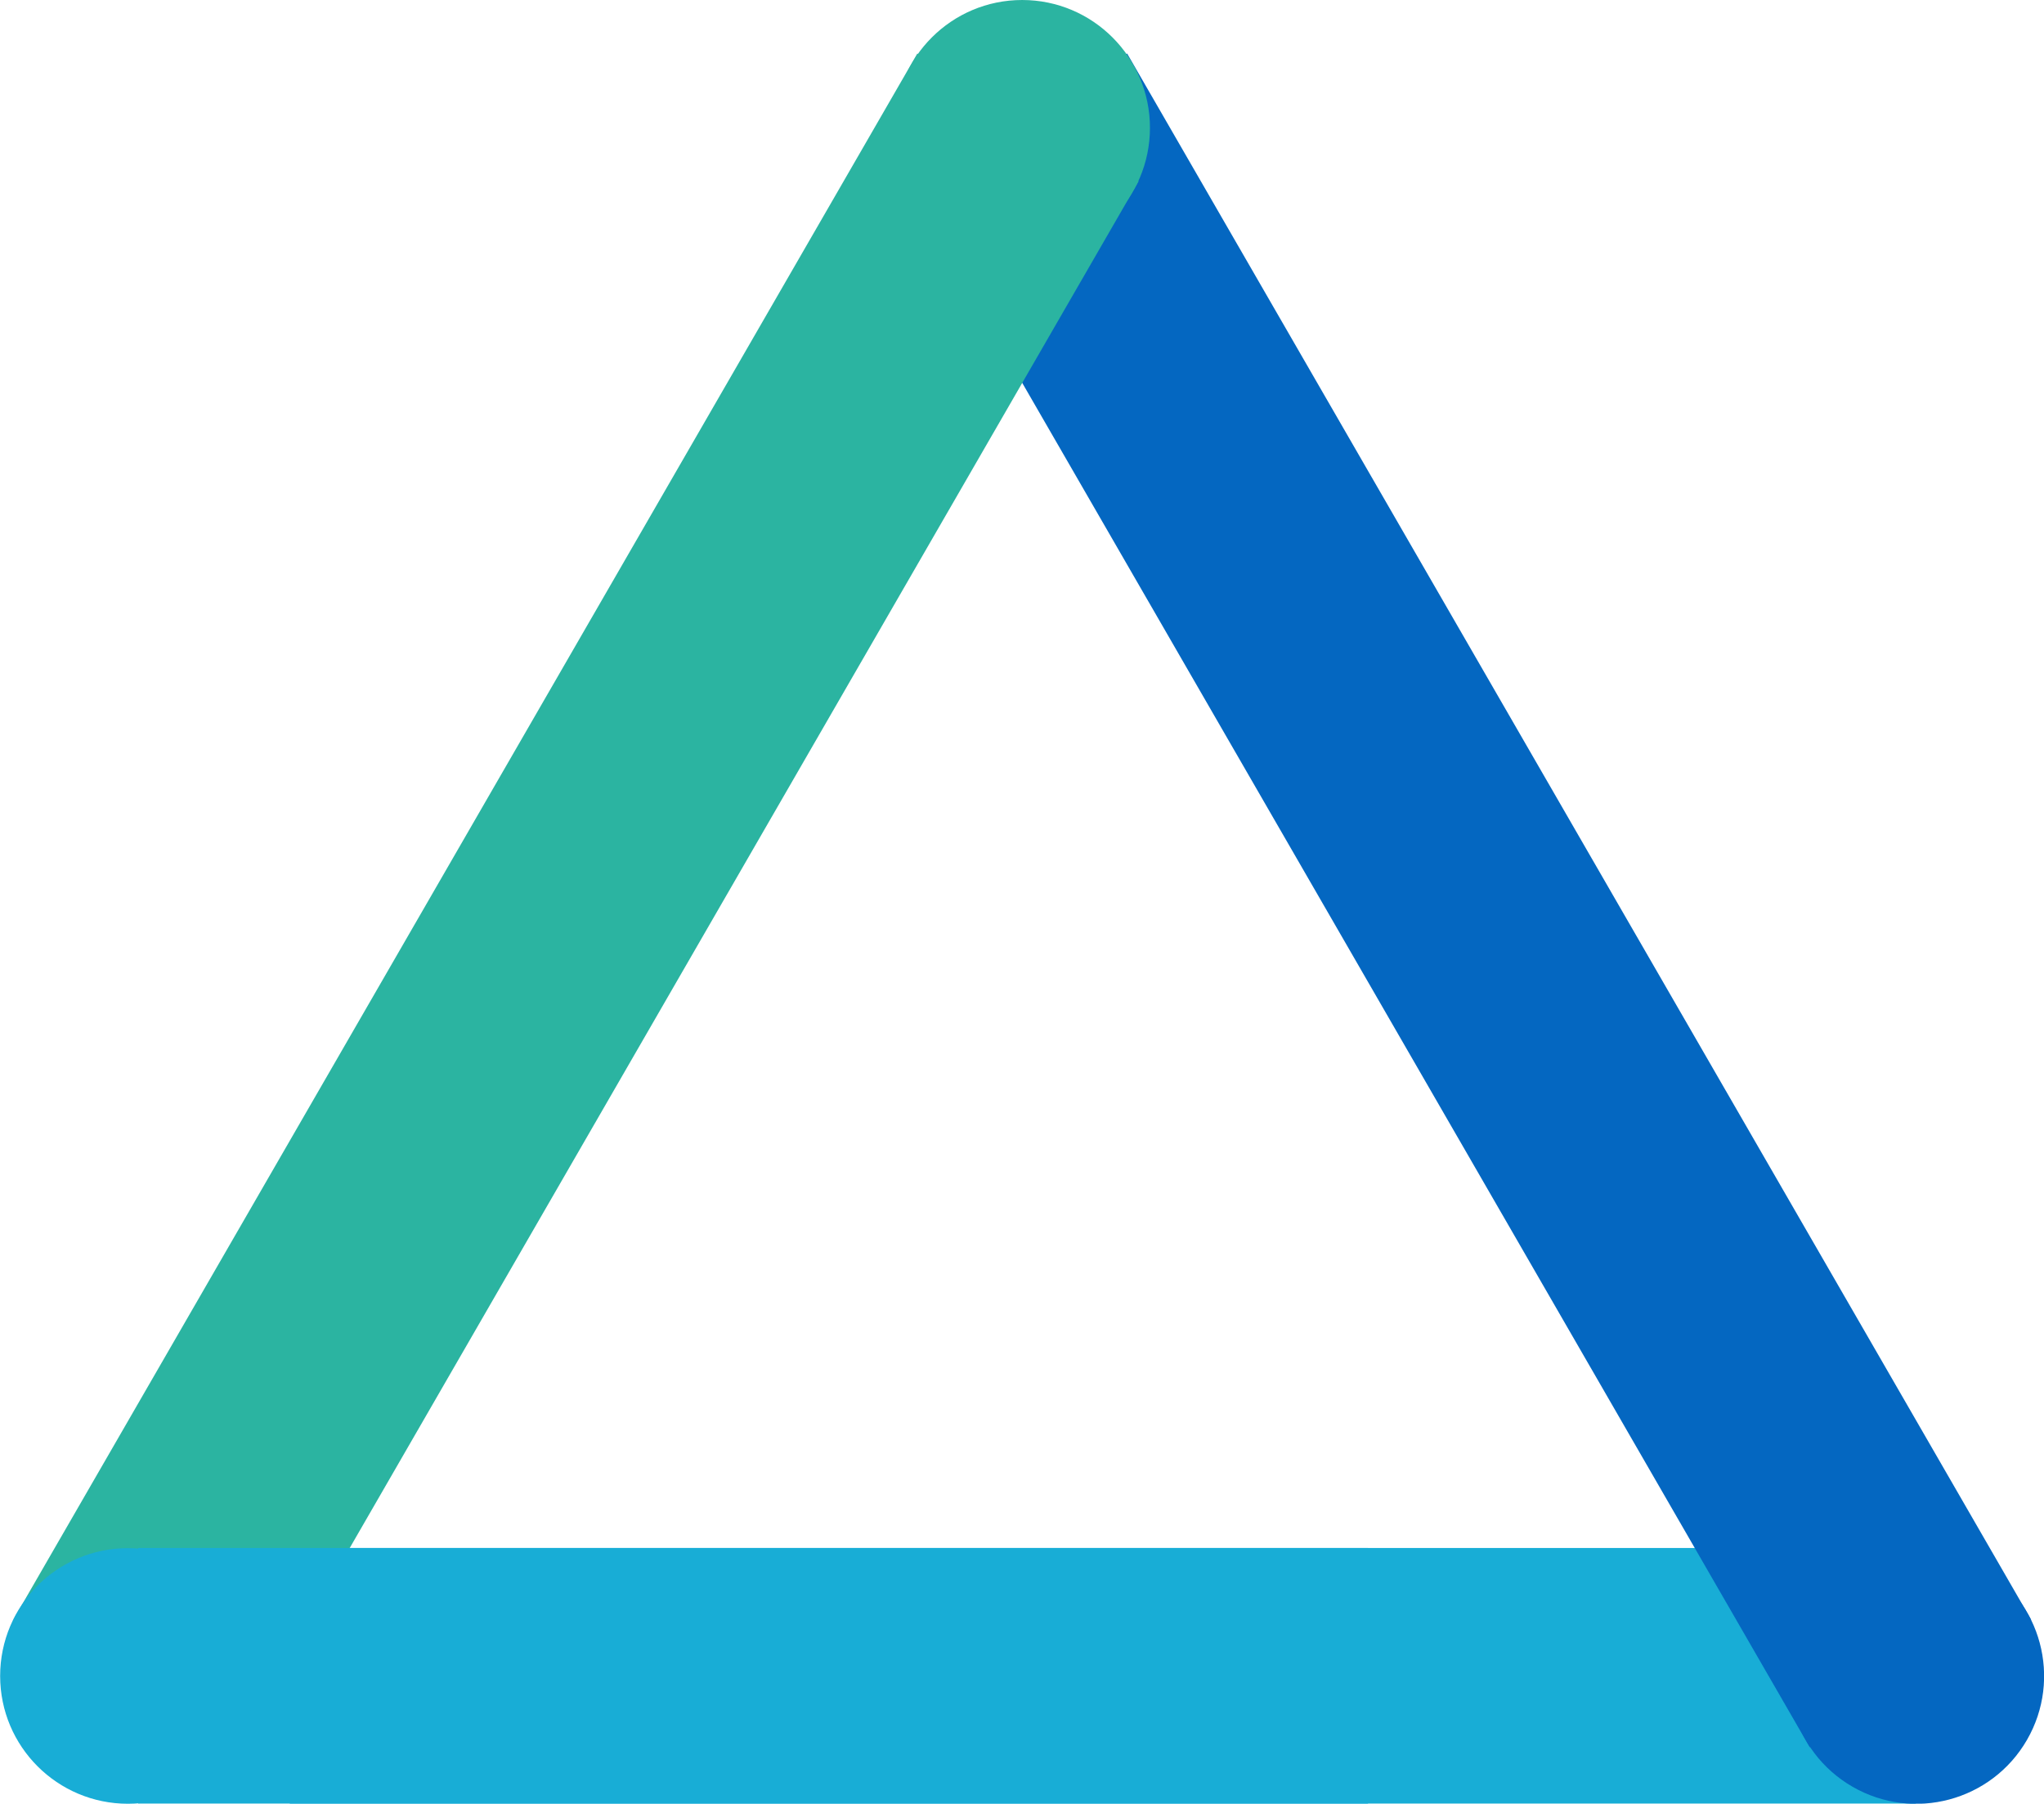 <?xml version="1.0" encoding="UTF-8" standalone="no"?>
<!DOCTYPE svg PUBLIC "-//W3C//DTD SVG 1.1//EN" "http://www.w3.org/Graphics/SVG/1.1/DTD/svg11.dtd">
<svg width="100%" height="100%" viewBox="0 0 4000 3529" version="1.1" xmlns="http://www.w3.org/2000/svg" xmlns:xlink="http://www.w3.org/1999/xlink" xml:space="preserve" xmlns:serif="http://www.serif.com/" style="fill-rule:evenodd;clip-rule:evenodd;stroke-linejoin:round;stroke-miterlimit:2;">
    <g transform="matrix(4.74879e-16,-1.337,-3.418,-2.65724e-15,11364.5,7549.06)">
        <rect x="3007" y="2228" width="374" height="931" style="fill:rgb(24,173,214);"/>
    </g>
    <g transform="matrix(1.158,-0.668,1.9,3.291,-5942.62,-4969.04)">
        <rect x="3007" y="2228" width="374" height="931" style="fill:rgb(4,103,193);"/>
    </g>
    <g transform="matrix(-1.158,-0.668,-1.9,3.291,9943.53,-4969.04)">
        <rect x="3007" y="2228" width="374" height="931" style="fill:rgb(43,180,161);"/>
    </g>
    <g transform="matrix(3.39162e-16,-1.337,-2.585,-2.70825e-15,8436.48,7549.06)">
        <rect x="3007" y="2228" width="374" height="931" style="fill:rgb(24,173,214);"/>
    </g>
    <g transform="matrix(0.552,0,0,0.552,472.402,-18.212)">
        <circle cx="2768" cy="486" r="453" style="fill:rgb(43,180,161);"/>
    </g>
    <g transform="matrix(0.552,0,0,0.552,-1277.6,3010.79)">
        <circle cx="2768" cy="486" r="453" style="fill:rgb(24,173,214);"/>
    </g>
    <g transform="matrix(0.478,0.276,-0.276,0.478,2561.17,2282.92)">
        <circle cx="2768" cy="486" r="453" style="fill:rgb(4,103,193);"/>
    </g>
</svg>
